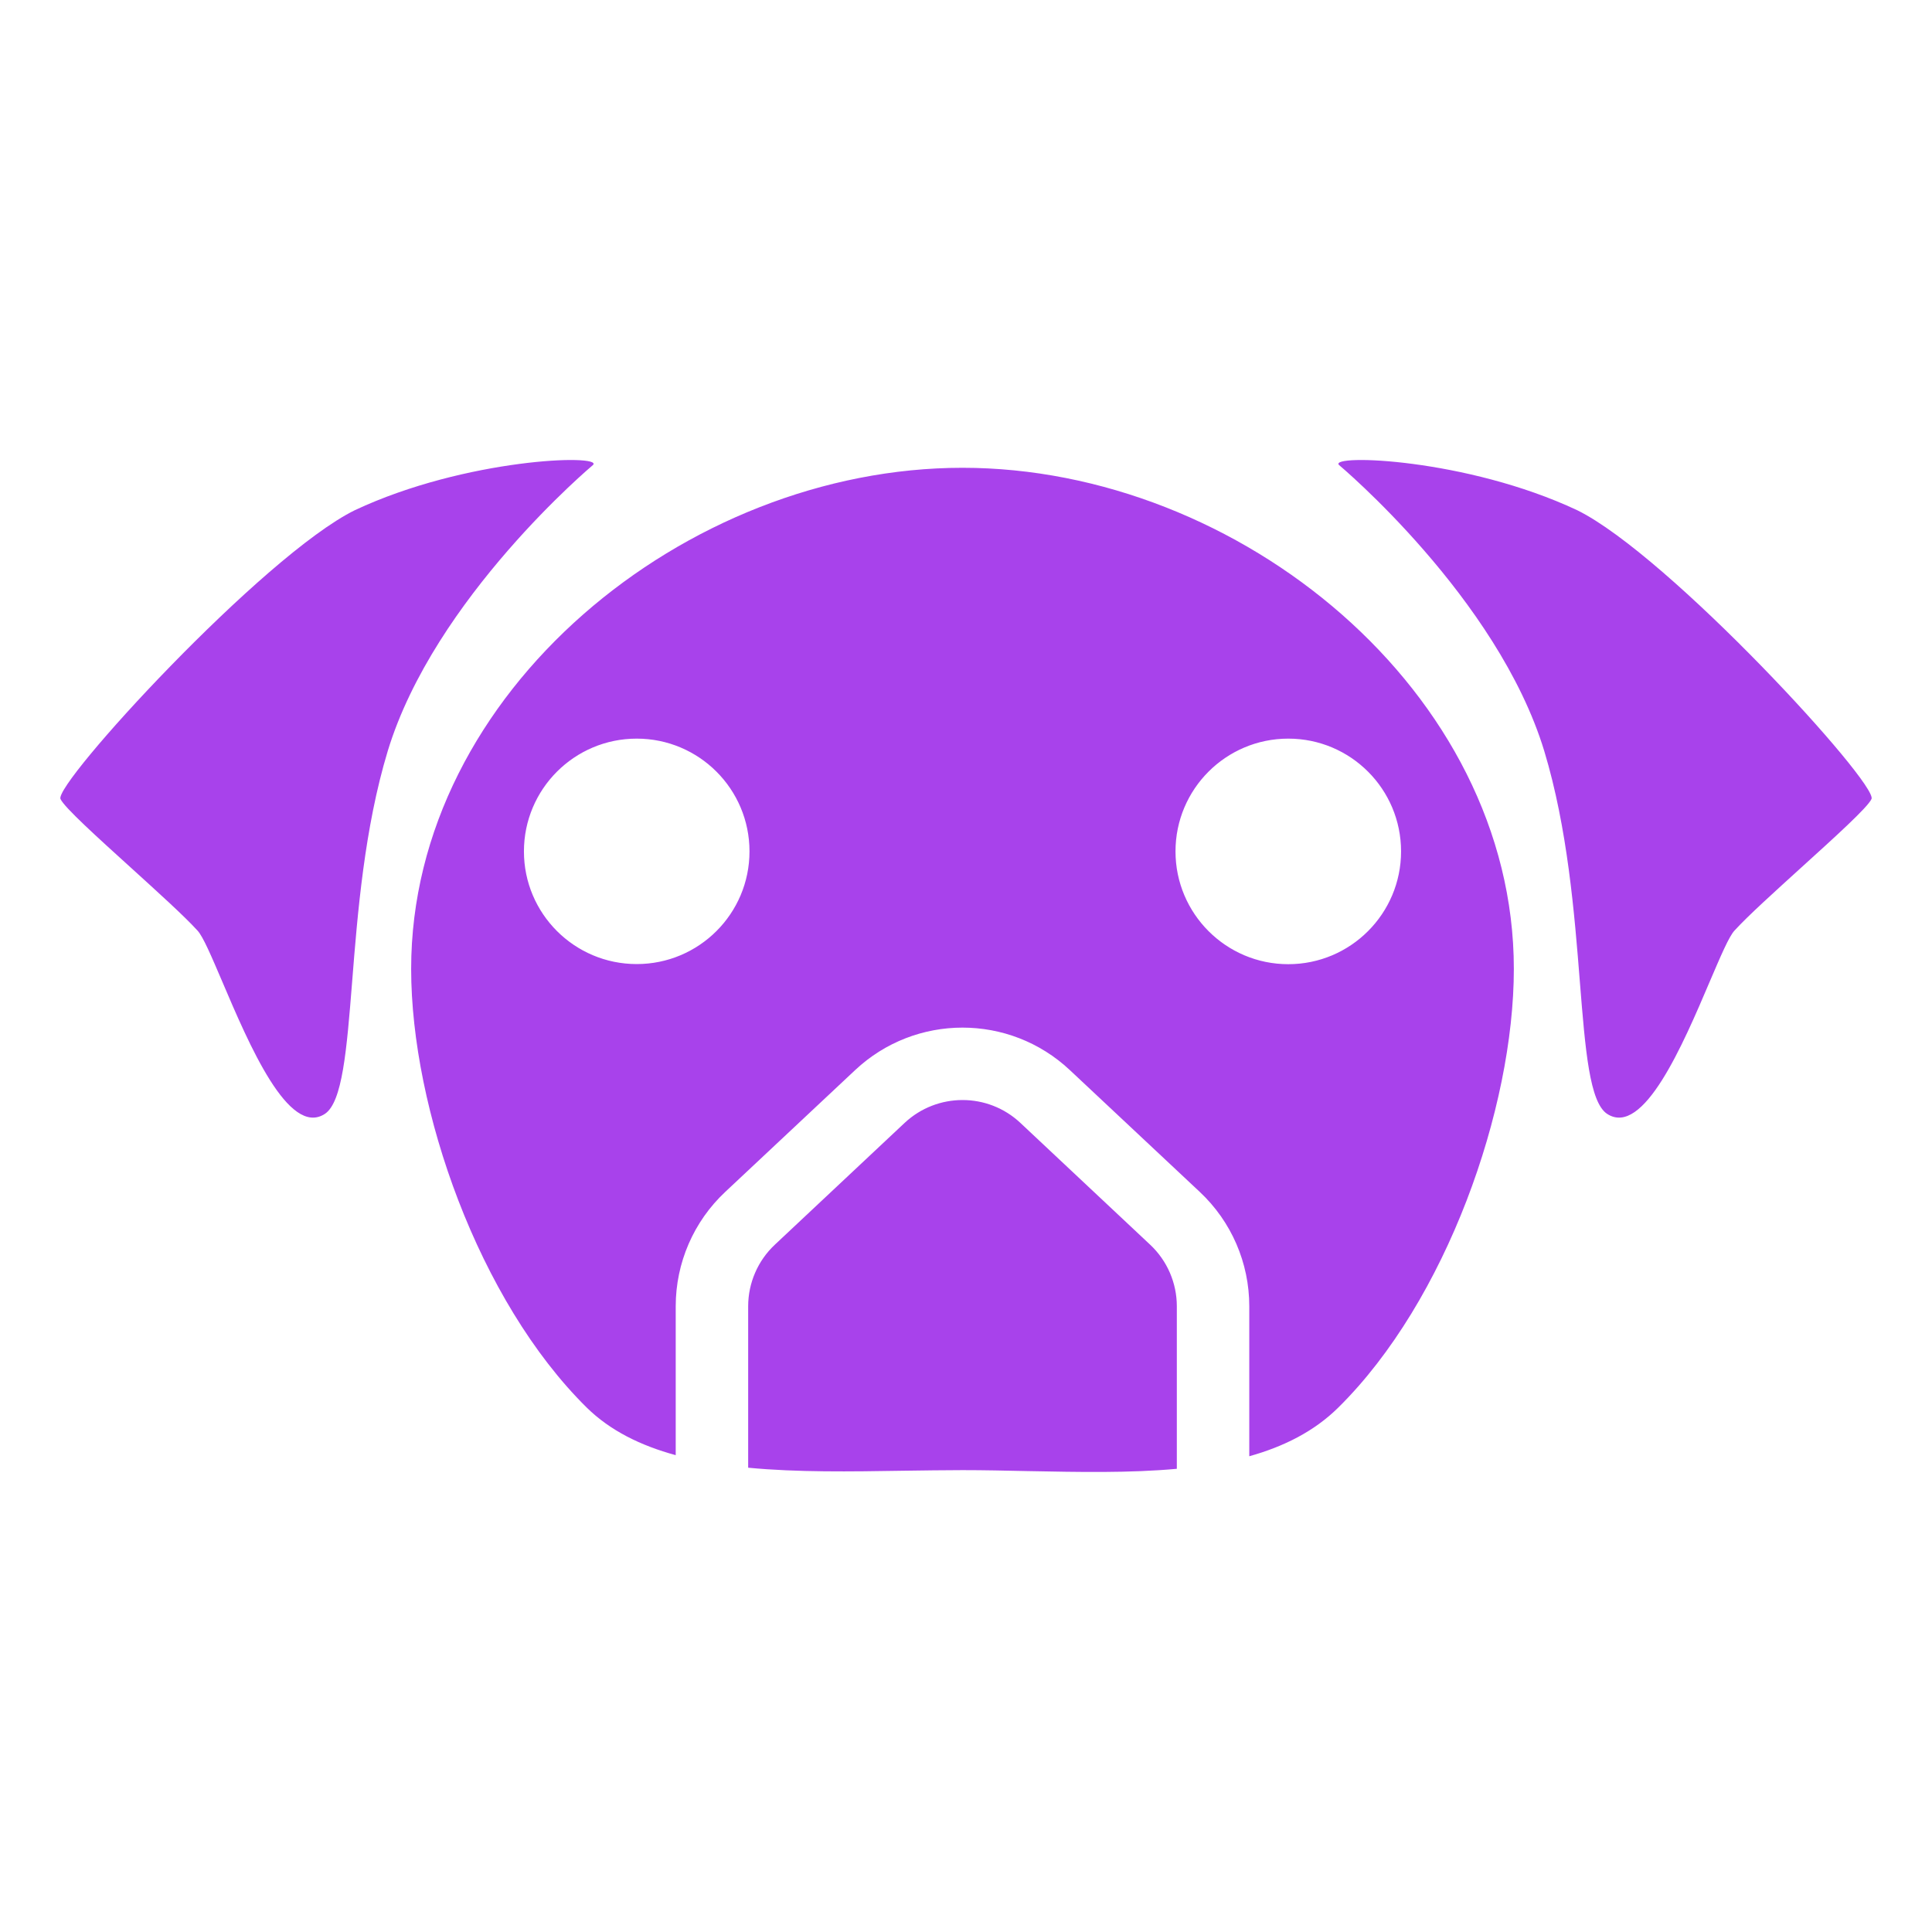 <svg width="16" height="16" viewBox="0 0 16 16" fill="none" xmlns="http://www.w3.org/2000/svg">
<path fill-rule="evenodd" clip-rule="evenodd" d="M3.211 6.22C3.597 4.95 4.912 3.85 4.912 3.85C4.991 3.76 3.858 3.794 2.939 4.225C2.179 4.599 0.445 6.492 0.501 6.617C0.533 6.687 0.804 6.932 1.082 7.184C1.301 7.383 1.525 7.585 1.635 7.706C1.681 7.754 1.752 7.922 1.841 8.13C2.062 8.649 2.39 9.419 2.69 9.225C2.836 9.129 2.871 8.698 2.916 8.134C2.961 7.564 3.018 6.858 3.211 6.22ZM11.088 3.85C11.088 3.85 12.403 4.95 12.789 6.22C12.982 6.858 13.039 7.564 13.084 8.134C13.129 8.698 13.164 9.129 13.31 9.225C13.61 9.419 13.938 8.649 14.159 8.13C14.248 7.922 14.319 7.754 14.365 7.706C14.475 7.585 14.699 7.383 14.918 7.184L14.918 7.184L14.918 7.184C15.196 6.932 15.467 6.687 15.499 6.617C15.555 6.492 13.821 4.599 13.061 4.225C12.143 3.794 11.009 3.76 11.088 3.85ZM11.084 11.656C11.978 10.773 12.537 9.181 12.537 8.024C12.537 5.732 10.263 3.874 7.971 3.874C5.679 3.874 3.405 5.732 3.405 8.024C3.405 9.181 3.964 10.773 4.858 11.656C5.053 11.848 5.306 11.972 5.596 12.051V10.818C5.596 10.459 5.744 10.116 6.007 9.87L7.082 8.862C7.582 8.393 8.36 8.393 8.86 8.862L9.935 9.87C10.198 10.116 10.346 10.459 10.346 10.818V12.06C10.632 11.98 10.884 11.854 11.084 11.656ZM9.746 12.164V10.818C9.746 10.625 9.666 10.44 9.525 10.308L8.45 9.299C8.181 9.047 7.762 9.047 7.492 9.299L6.417 10.308C6.276 10.44 6.196 10.625 6.196 10.818V12.155C6.604 12.194 7.047 12.187 7.481 12.18H7.481H7.481H7.481H7.481C7.647 12.178 7.811 12.175 7.971 12.175C8.149 12.175 8.331 12.179 8.514 12.183H8.514H8.514C8.932 12.191 9.354 12.2 9.746 12.164ZM11.603 7.051C11.603 7.566 11.185 7.985 10.669 7.985C10.153 7.985 9.735 7.566 9.735 7.051C9.735 6.535 10.153 6.117 10.669 6.117C11.185 6.117 11.603 6.535 11.603 7.051ZM5.273 7.984C5.789 7.984 6.207 7.566 6.207 7.051C6.207 6.535 5.789 6.117 5.273 6.117C4.757 6.117 4.339 6.535 4.339 7.051C4.339 7.566 4.757 7.984 5.273 7.984Z" fill="#A842EB"/>
</svg>
